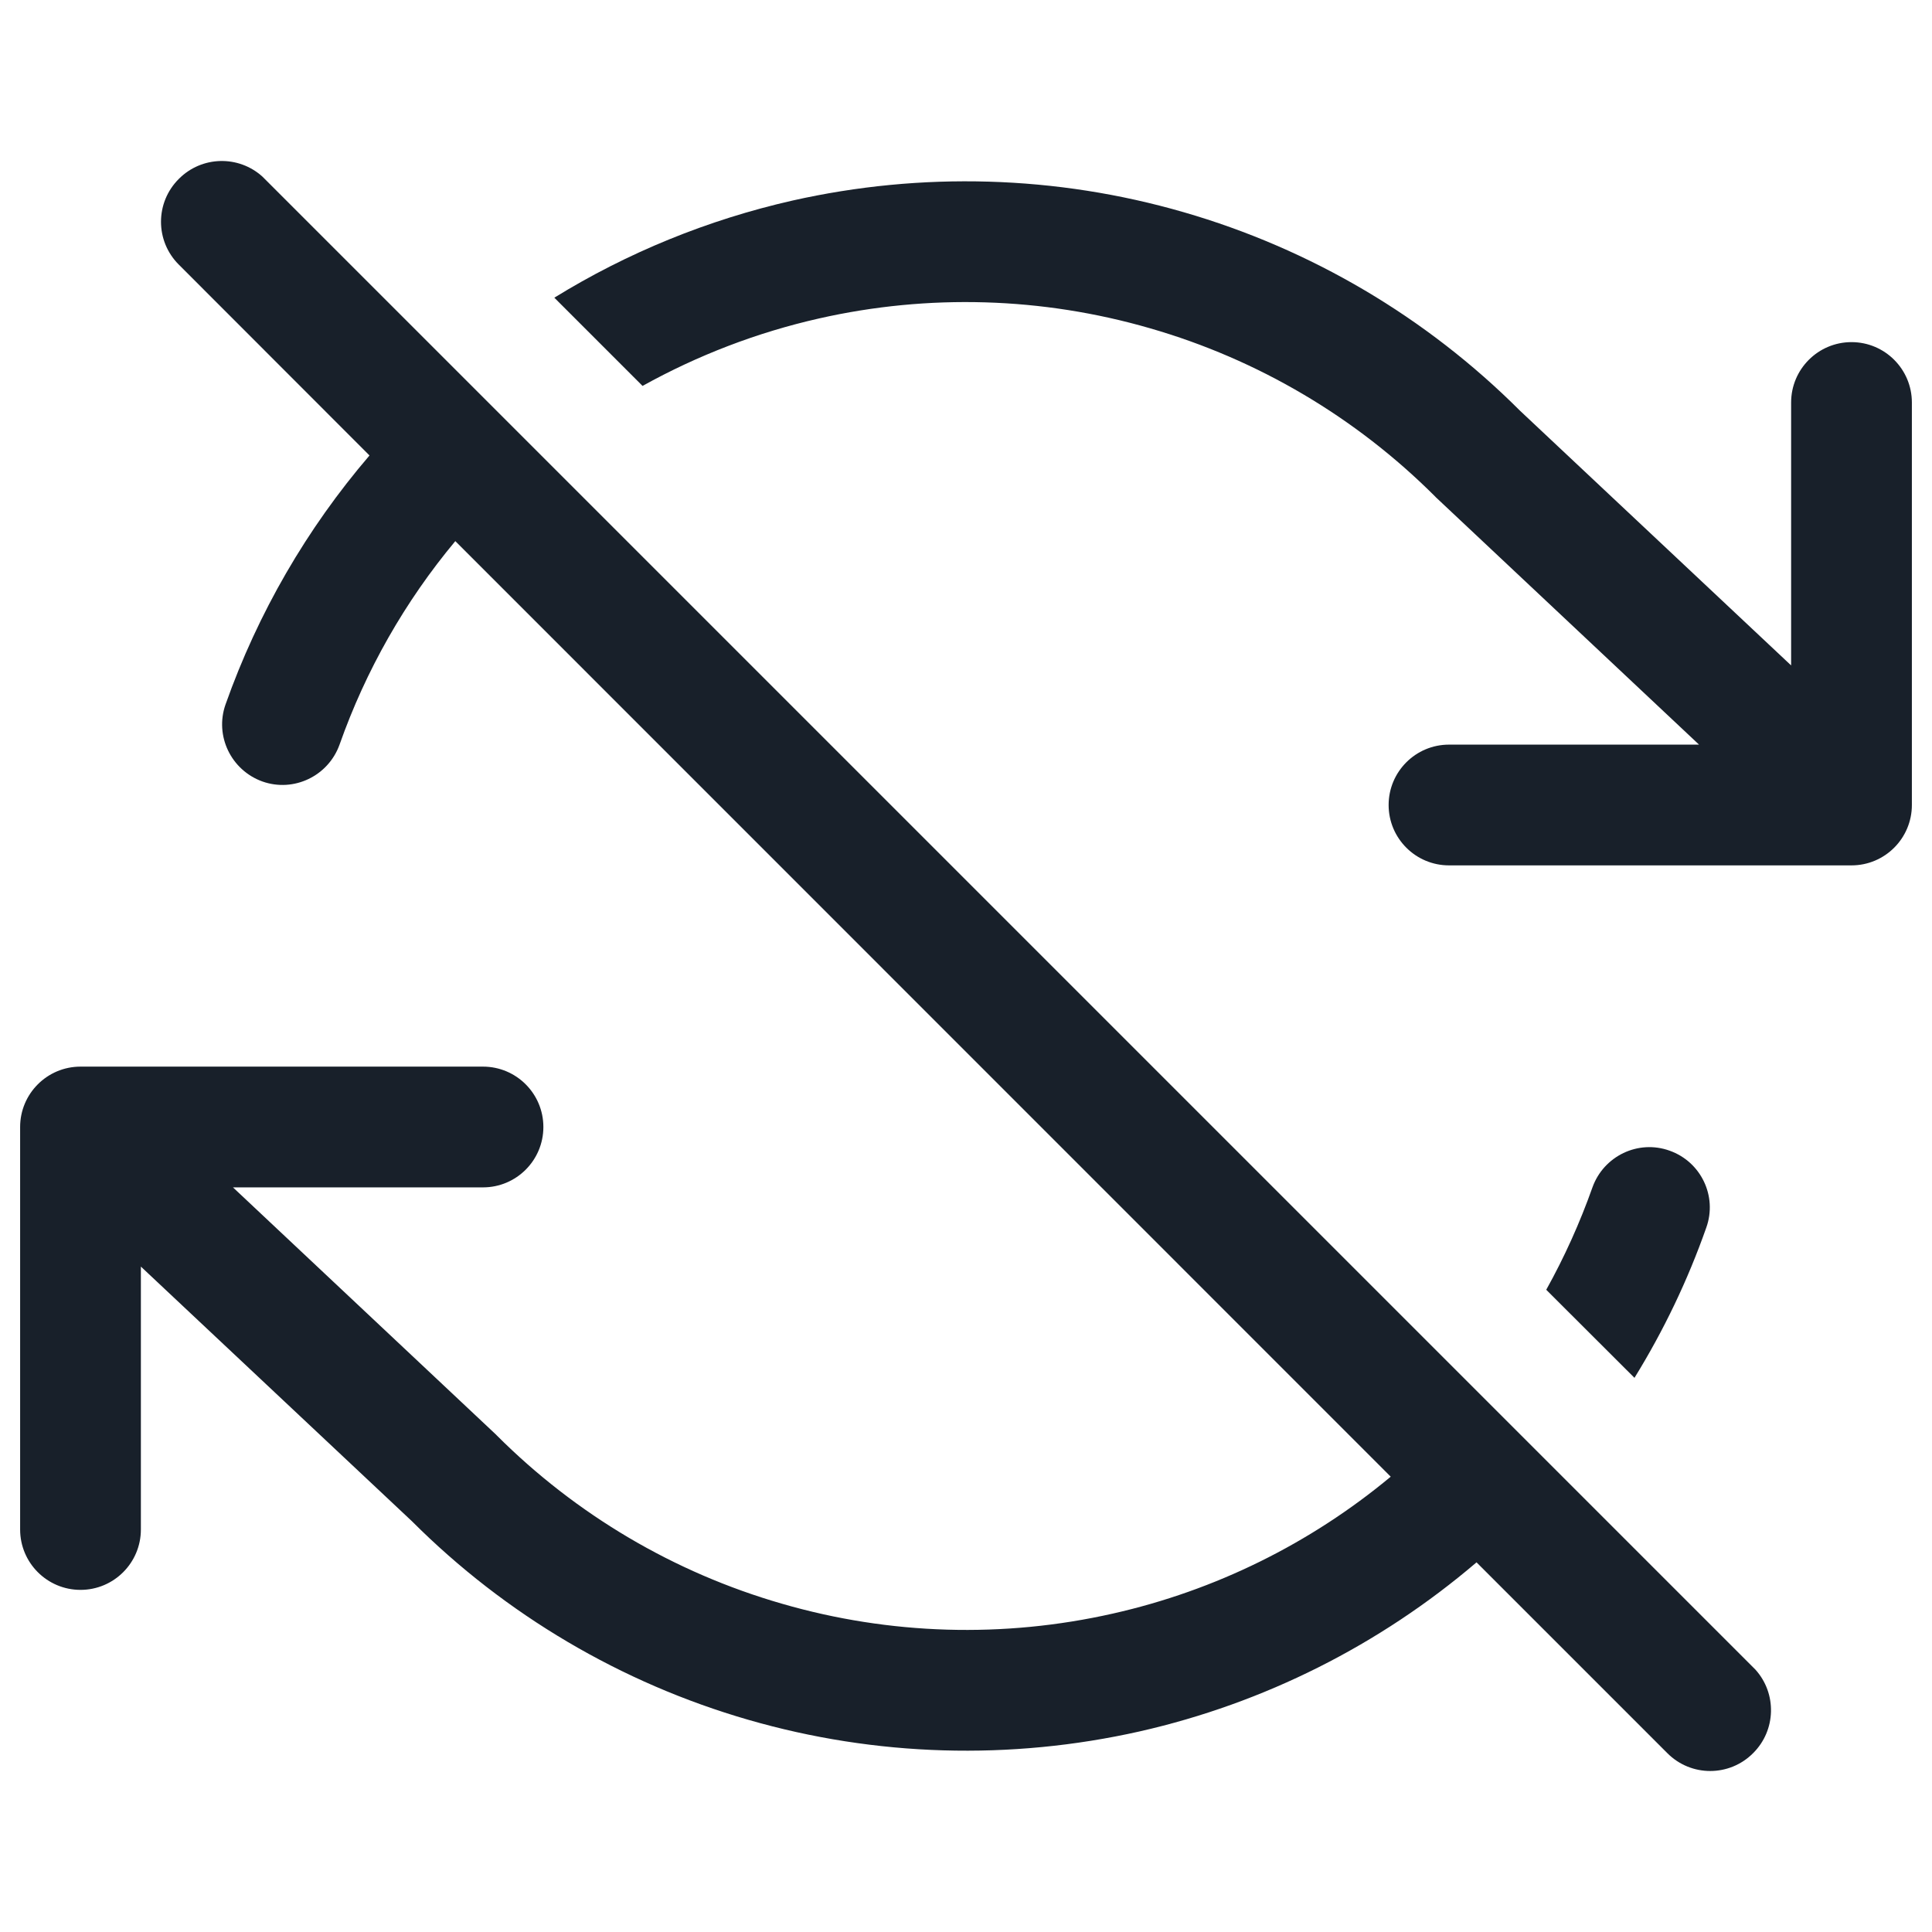 <svg width="12" height="12" viewBox="0 0 12 12" fill="none" xmlns="http://www.w3.org/2000/svg">
<path d="M1.63 1.097C1.482 0.963 1.253 0.968 1.111 1.111C0.963 1.258 0.963 1.497 1.111 1.644L2.295 2.829C1.906 3.283 1.602 3.807 1.401 4.375C1.332 4.57 1.435 4.784 1.63 4.854C1.825 4.923 2.039 4.82 2.109 4.625C2.272 4.163 2.516 3.735 2.828 3.361L8.638 9.172C8.139 9.587 7.548 9.879 6.913 10.022C6.233 10.176 5.526 10.155 4.857 9.961C4.187 9.768 3.578 9.408 3.085 8.915C3.082 8.912 3.08 8.909 3.077 8.907L1.447 7.375H3C3.207 7.375 3.375 7.207 3.375 7C3.375 6.793 3.207 6.625 3 6.625H0.5C0.293 6.625 0.125 6.793 0.125 7V9.5C0.125 9.707 0.293 9.875 0.5 9.875C0.707 9.875 0.875 9.707 0.875 9.5V7.867L2.559 9.449C3.14 10.03 3.859 10.454 4.648 10.682C5.439 10.911 6.275 10.935 7.079 10.754C7.851 10.579 8.569 10.218 9.171 9.704L10.356 10.889C10.503 11.037 10.742 11.037 10.889 10.889C11.032 10.747 11.037 10.518 10.903 10.37L1.63 1.097Z" fill="#18202A"/>
<path d="M10.152 8.558C10.333 8.265 10.483 7.952 10.598 7.625C10.668 7.43 10.565 7.216 10.37 7.147C10.175 7.077 9.961 7.18 9.891 7.375C9.813 7.595 9.717 7.808 9.604 8.011L10.152 8.558Z" fill="#18202A"/>
<path d="M3.991 2.397C4.333 2.207 4.702 2.065 5.087 1.978C5.767 1.824 6.474 1.845 7.143 2.039C7.813 2.232 8.422 2.592 8.915 3.085C8.918 3.088 8.92 3.091 8.923 3.093L10.553 4.625H9C8.793 4.625 8.625 4.793 8.625 5C8.625 5.207 8.793 5.375 9 5.375H11.5C11.707 5.375 11.875 5.207 11.875 5V2.5C11.875 2.293 11.707 2.125 11.5 2.125C11.293 2.125 11.125 2.293 11.125 2.5V4.133L9.441 2.551C8.86 1.97 8.141 1.546 7.352 1.318C6.561 1.089 5.725 1.065 4.921 1.246C4.397 1.365 3.897 1.569 3.443 1.849L3.991 2.397Z" fill="#18202A"/>
</svg>
